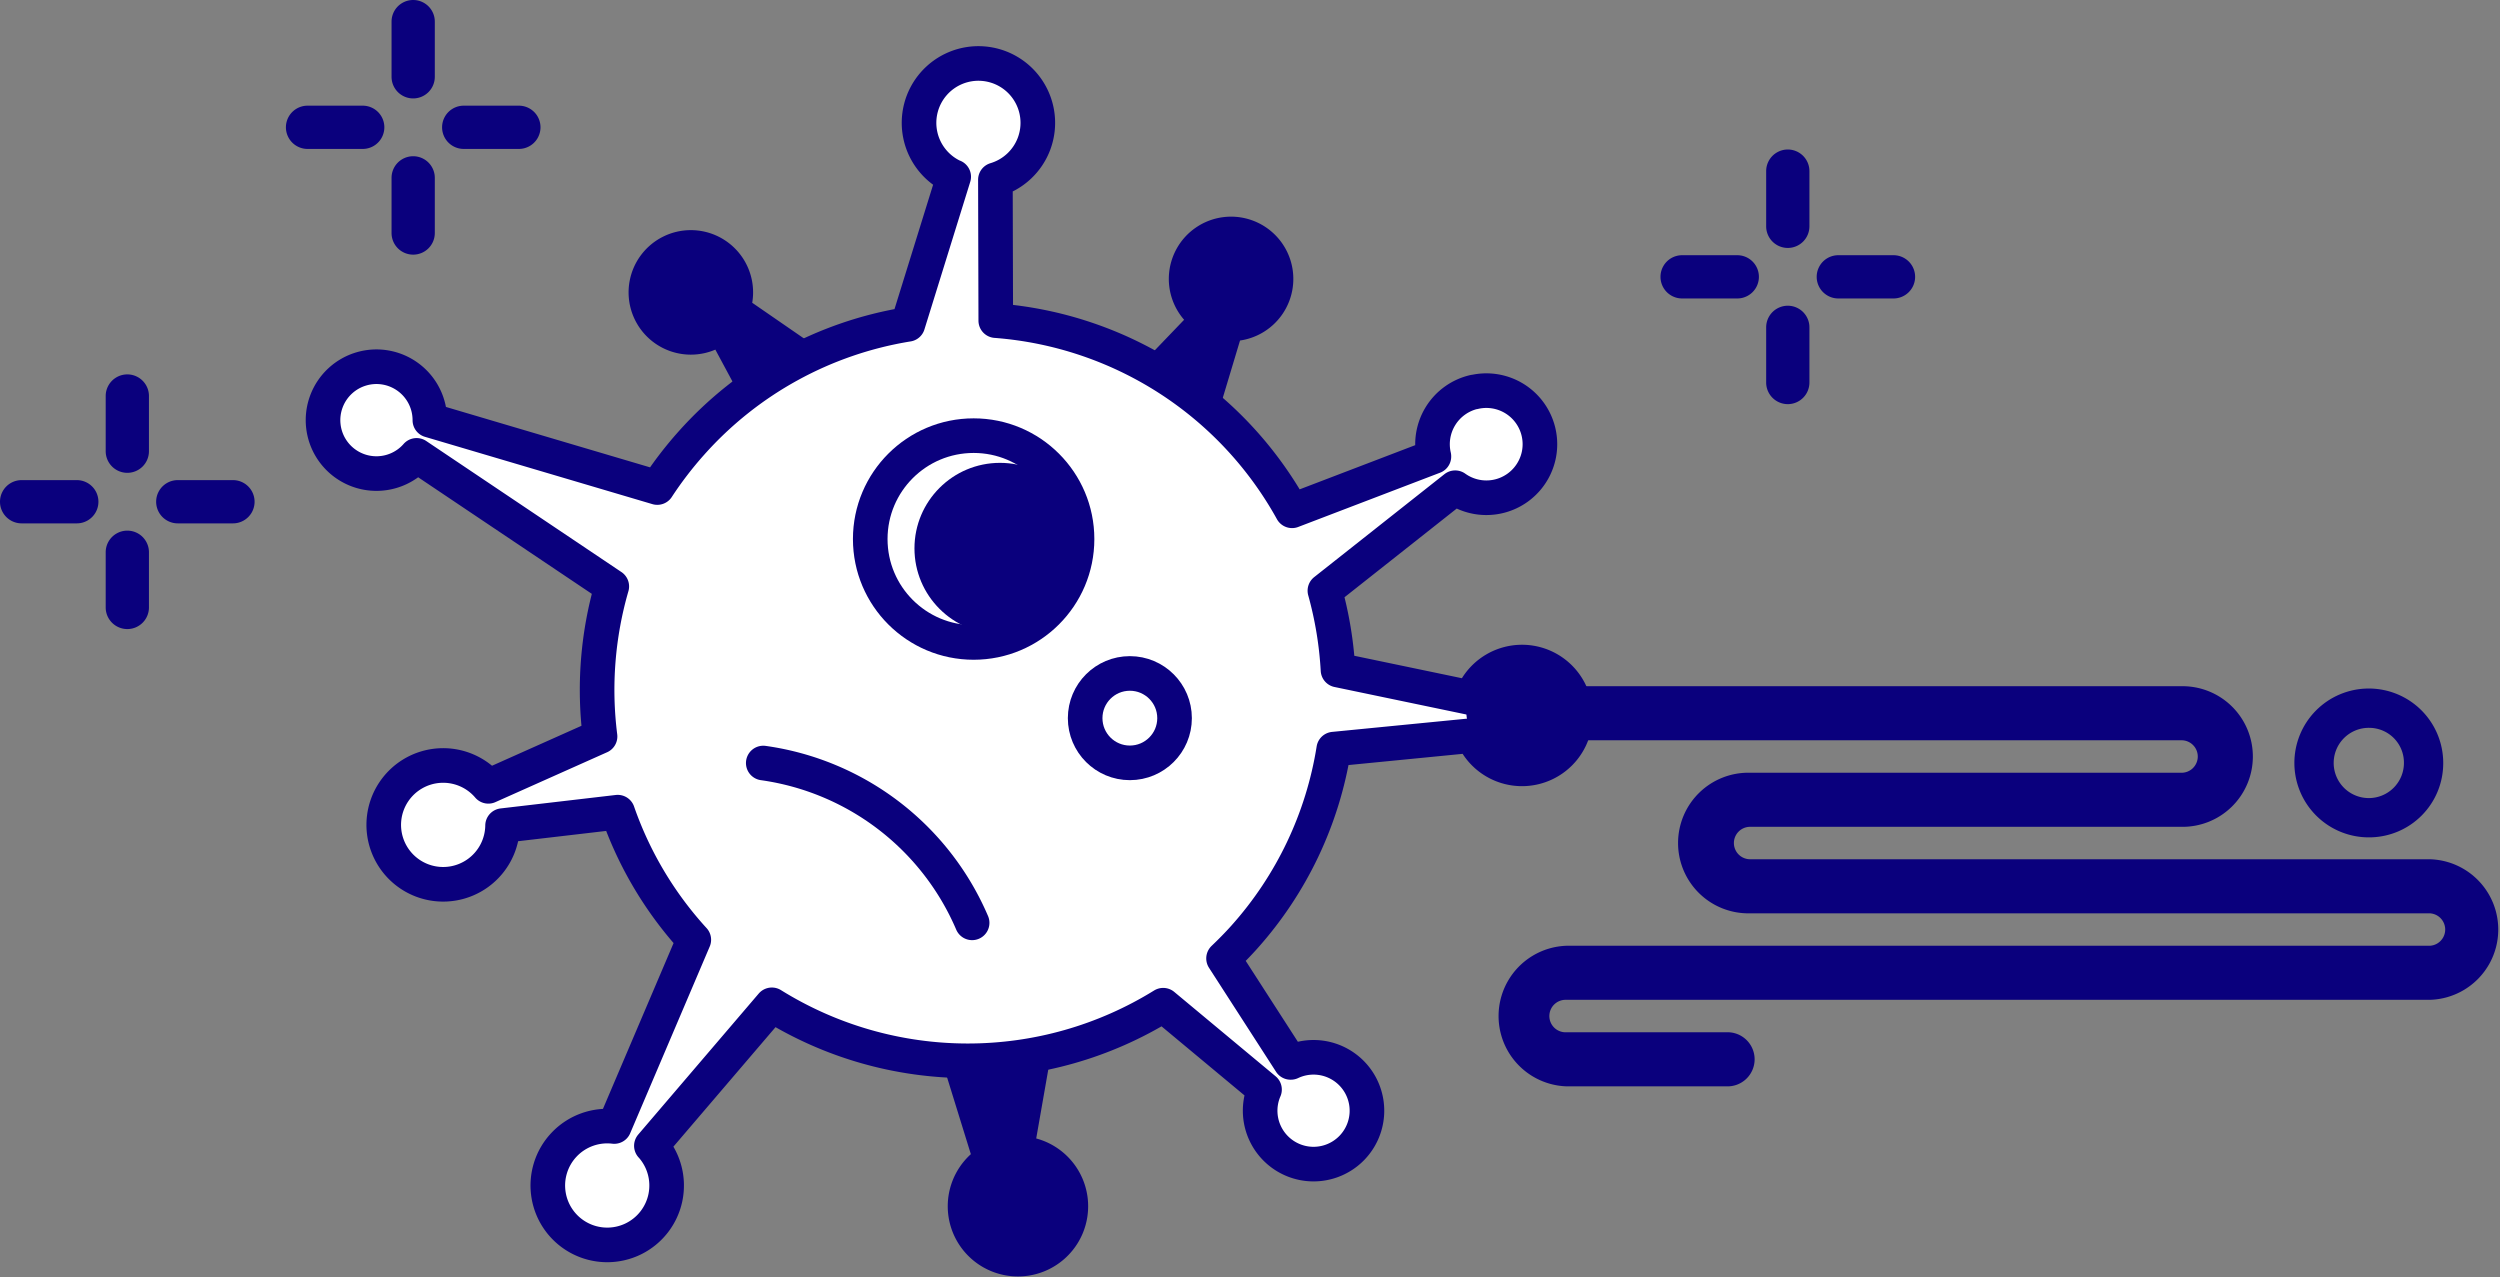<svg xmlns="http://www.w3.org/2000/svg" width="115.592" height="59.045" viewBox="0 0 115.592 59.045">
  <rect x="0" y="0" width="115.592" height="59.045" fill="#808080" stroke="none"/>
  <g id="Group_1160" data-name="Group 1160" transform="translate(-44.68 -178.614)">
    <path id="Path_520" data-name="Path 520" d="M112.836,196.737a2.48,2.48,0,0,0-1.857,2.976l0,.01-6.558,2.508a17.128,17.128,0,0,0-13.7-8.792l-.017-6.513a2.746,2.746,0,1,0-1.939-.14l.011,0-2.118,6.824a17.059,17.059,0,0,0-10.018,5.5,17.315,17.315,0,0,0-1.569,2.046l-10.515-3.112a2.47,2.47,0,1,0-.62,1.633l.006-.008,9.025,6.059a17.2,17.2,0,0,0-.543,6.937l-5.164,2.306a2.747,2.747,0,1,0,.657,1.829s0-.008,0-.012l5.324-.622a17.022,17.022,0,0,0,3.518,5.9L73.081,230.7a2.747,2.747,0,1,0,1.726.9l-.009-.008,5.57-6.518a17.154,17.154,0,0,0,18.094.018l4.685,3.9a2.469,2.469,0,1,0,1.215-1.256l-.009,0-3.1-4.808c.33-.315.653-.641.962-.987a17.042,17.042,0,0,0,4.133-8.69l6.416-.63a2.469,2.469,0,1,0-.04-1.747l0,.01-6.179-1.289a17.283,17.283,0,0,0-.606-3.669l6.024-4.761a2.476,2.476,0,1,0,.88-4.424Z" fill="#fff" stroke="#0a007d" stroke-linecap="round" stroke-linejoin="round" stroke-width="1.6"/>
    <circle id="Ellipse_48" data-name="Ellipse 48" cx="2.067" cy="2.067" r="2.067" transform="translate(94.854 209.752)" fill="none" stroke="#0a007d" stroke-linecap="round" stroke-miterlimit="10" stroke-width="1.6"/>
    <circle id="Ellipse_49" data-name="Ellipse 49" cx="4.781" cy="4.781" r="4.781" transform="translate(84.917 198.757)" fill="none" stroke="#0a007d" stroke-linecap="round" stroke-miterlimit="10" stroke-width="1.6"/>
    <path id="Path_521" data-name="Path 521" d="M79.971,213.894a12.375,12.375,0,0,1,9.657,7.389" fill="none" stroke="#0a007d" stroke-linecap="round" stroke-miterlimit="10" stroke-width="1.6"/>
    <circle id="Ellipse_50" data-name="Ellipse 50" cx="3.954" cy="3.954" r="3.954" transform="translate(86.962 200.015)" fill="#0a007d"/>
    <path id="Path_522" data-name="Path 522" d="M157.021,218.343H125.6a.75.75,0,0,1,0-1.5h19.913a3.251,3.251,0,1,0,0-6.5H113.733a1.25,1.25,0,1,0,0,2.5h31.775a.751.751,0,1,1,0,1.5H125.6a3.251,3.251,0,1,0,0,6.5h31.426a.751.751,0,0,1,0,1.5H117.107a3.252,3.252,0,0,0,0,6.5h7.4a1.251,1.251,0,1,0,0-2.5h-7.4a.751.751,0,1,1,0-1.5h39.914a3.251,3.251,0,0,0,0-6.5Z" fill="#0a007d"/>
    <g id="Group_1113" data-name="Group 1113">
      <path id="Path_523" data-name="Path 523" d="M127.342,190.078a1,1,0,0,1-1-1v-2.551a1,1,0,1,1,2,0v2.551A1,1,0,0,1,127.342,190.078Z" fill="#0a007d"/>
      <path id="Path_524" data-name="Path 524" d="M127.342,197.3a1,1,0,0,1-1-1V193.75a1,1,0,1,1,2,0V196.3A1,1,0,0,1,127.342,197.3Z" fill="#0a007d"/>
      <path id="Path_525" data-name="Path 525" d="M132.229,192.414h-2.551a1,1,0,0,1,0-2h2.551a1,1,0,0,1,0,2Z" fill="#0a007d"/>
      <path id="Path_526" data-name="Path 526" d="M125.006,192.414h-2.55a1,1,0,1,1,0-2h2.55a1,1,0,1,1,0,2Z" fill="#0a007d"/>
    </g>
    <g id="Group_1114" data-name="Group 1114">
      <path id="Path_527" data-name="Path 527" d="M50.567,200.476a1,1,0,0,1-1-1v-2.551a1,1,0,0,1,2,0v2.551A1,1,0,0,1,50.567,200.476Z" fill="#0a007d"/>
      <path id="Path_528" data-name="Path 528" d="M50.567,207.7a1,1,0,0,1-1-1v-2.551a1,1,0,0,1,2,0V206.7A1,1,0,0,1,50.567,207.7Z" fill="#0a007d"/>
      <path id="Path_529" data-name="Path 529" d="M55.454,202.813H52.9a1,1,0,0,1,0-2h2.551a1,1,0,0,1,0,2Z" fill="#0a007d"/>
      <path id="Path_530" data-name="Path 530" d="M48.231,202.813H45.68a1,1,0,0,1,0-2h2.551a1,1,0,0,1,0,2Z" fill="#0a007d"/>
    </g>
    <g id="Group_1115" data-name="Group 1115">
      <path id="Path_531" data-name="Path 531" d="M63.784,183.165a1,1,0,0,1-1-1v-2.551a1,1,0,1,1,2,0v2.551A1,1,0,0,1,63.784,183.165Z" fill="#0a007d"/>
      <path id="Path_532" data-name="Path 532" d="M63.784,190.388a1,1,0,0,1-1-1v-2.55a1,1,0,1,1,2,0v2.55A1,1,0,0,1,63.784,190.388Z" fill="#0a007d"/>
      <path id="Path_533" data-name="Path 533" d="M68.671,185.5h-2.55a1,1,0,0,1,0-2h2.55a1,1,0,0,1,0,2Z" fill="#0a007d"/>
      <path id="Path_534" data-name="Path 534" d="M61.448,185.5H58.9a1,1,0,0,1,0-2h2.551a1,1,0,0,1,0,2Z" fill="#0a007d"/>
    </g>
    <circle id="Ellipse_51" data-name="Ellipse 51" cx="2.078" cy="2.078" r="2.078" transform="translate(113.081 209.685)" fill="#0a007d"/>
    <path id="Path_535" data-name="Path 535" d="M88.88,228.064l1.267,4.091a2.746,2.746,0,1,0,1.878-.5.048.048,0,0,0-.012,0l.648-3.7" fill="#0a007d" stroke="#0a007d" stroke-miterlimit="10" stroke-width="1"/>
    <path id="Path_536" data-name="Path 536" d="M100.583,197.58l1.093-3.636a2.435,2.435,0,1,0-1.63-.56l.008.006-2.305,2.4" fill="#0a007d" stroke="#0a007d" stroke-miterlimit="10" stroke-width="0.887"/>
    <path id="Path_537" data-name="Path 537" d="M82.087,194.963l-3.125-2.155a2.435,2.435,0,1,0-1.033,1.38l.008-.007,1.574,2.93" fill="#0a007d" stroke="#0a007d" stroke-miterlimit="10" stroke-width="0.887"/>
    <path id="Path_586" data-name="Path 586" d="M151.171,126.989a3.441,3.441,0,1,1,3.406-3.441A3.427,3.427,0,0,1,151.171,126.989Zm0-5.064a1.624,1.624,0,1,0,1.589,1.623A1.608,1.608,0,0,0,151.171,121.925Z" transform="translate(3.07 90.342)" fill="#0a007d"/>
  </g>
</svg>
